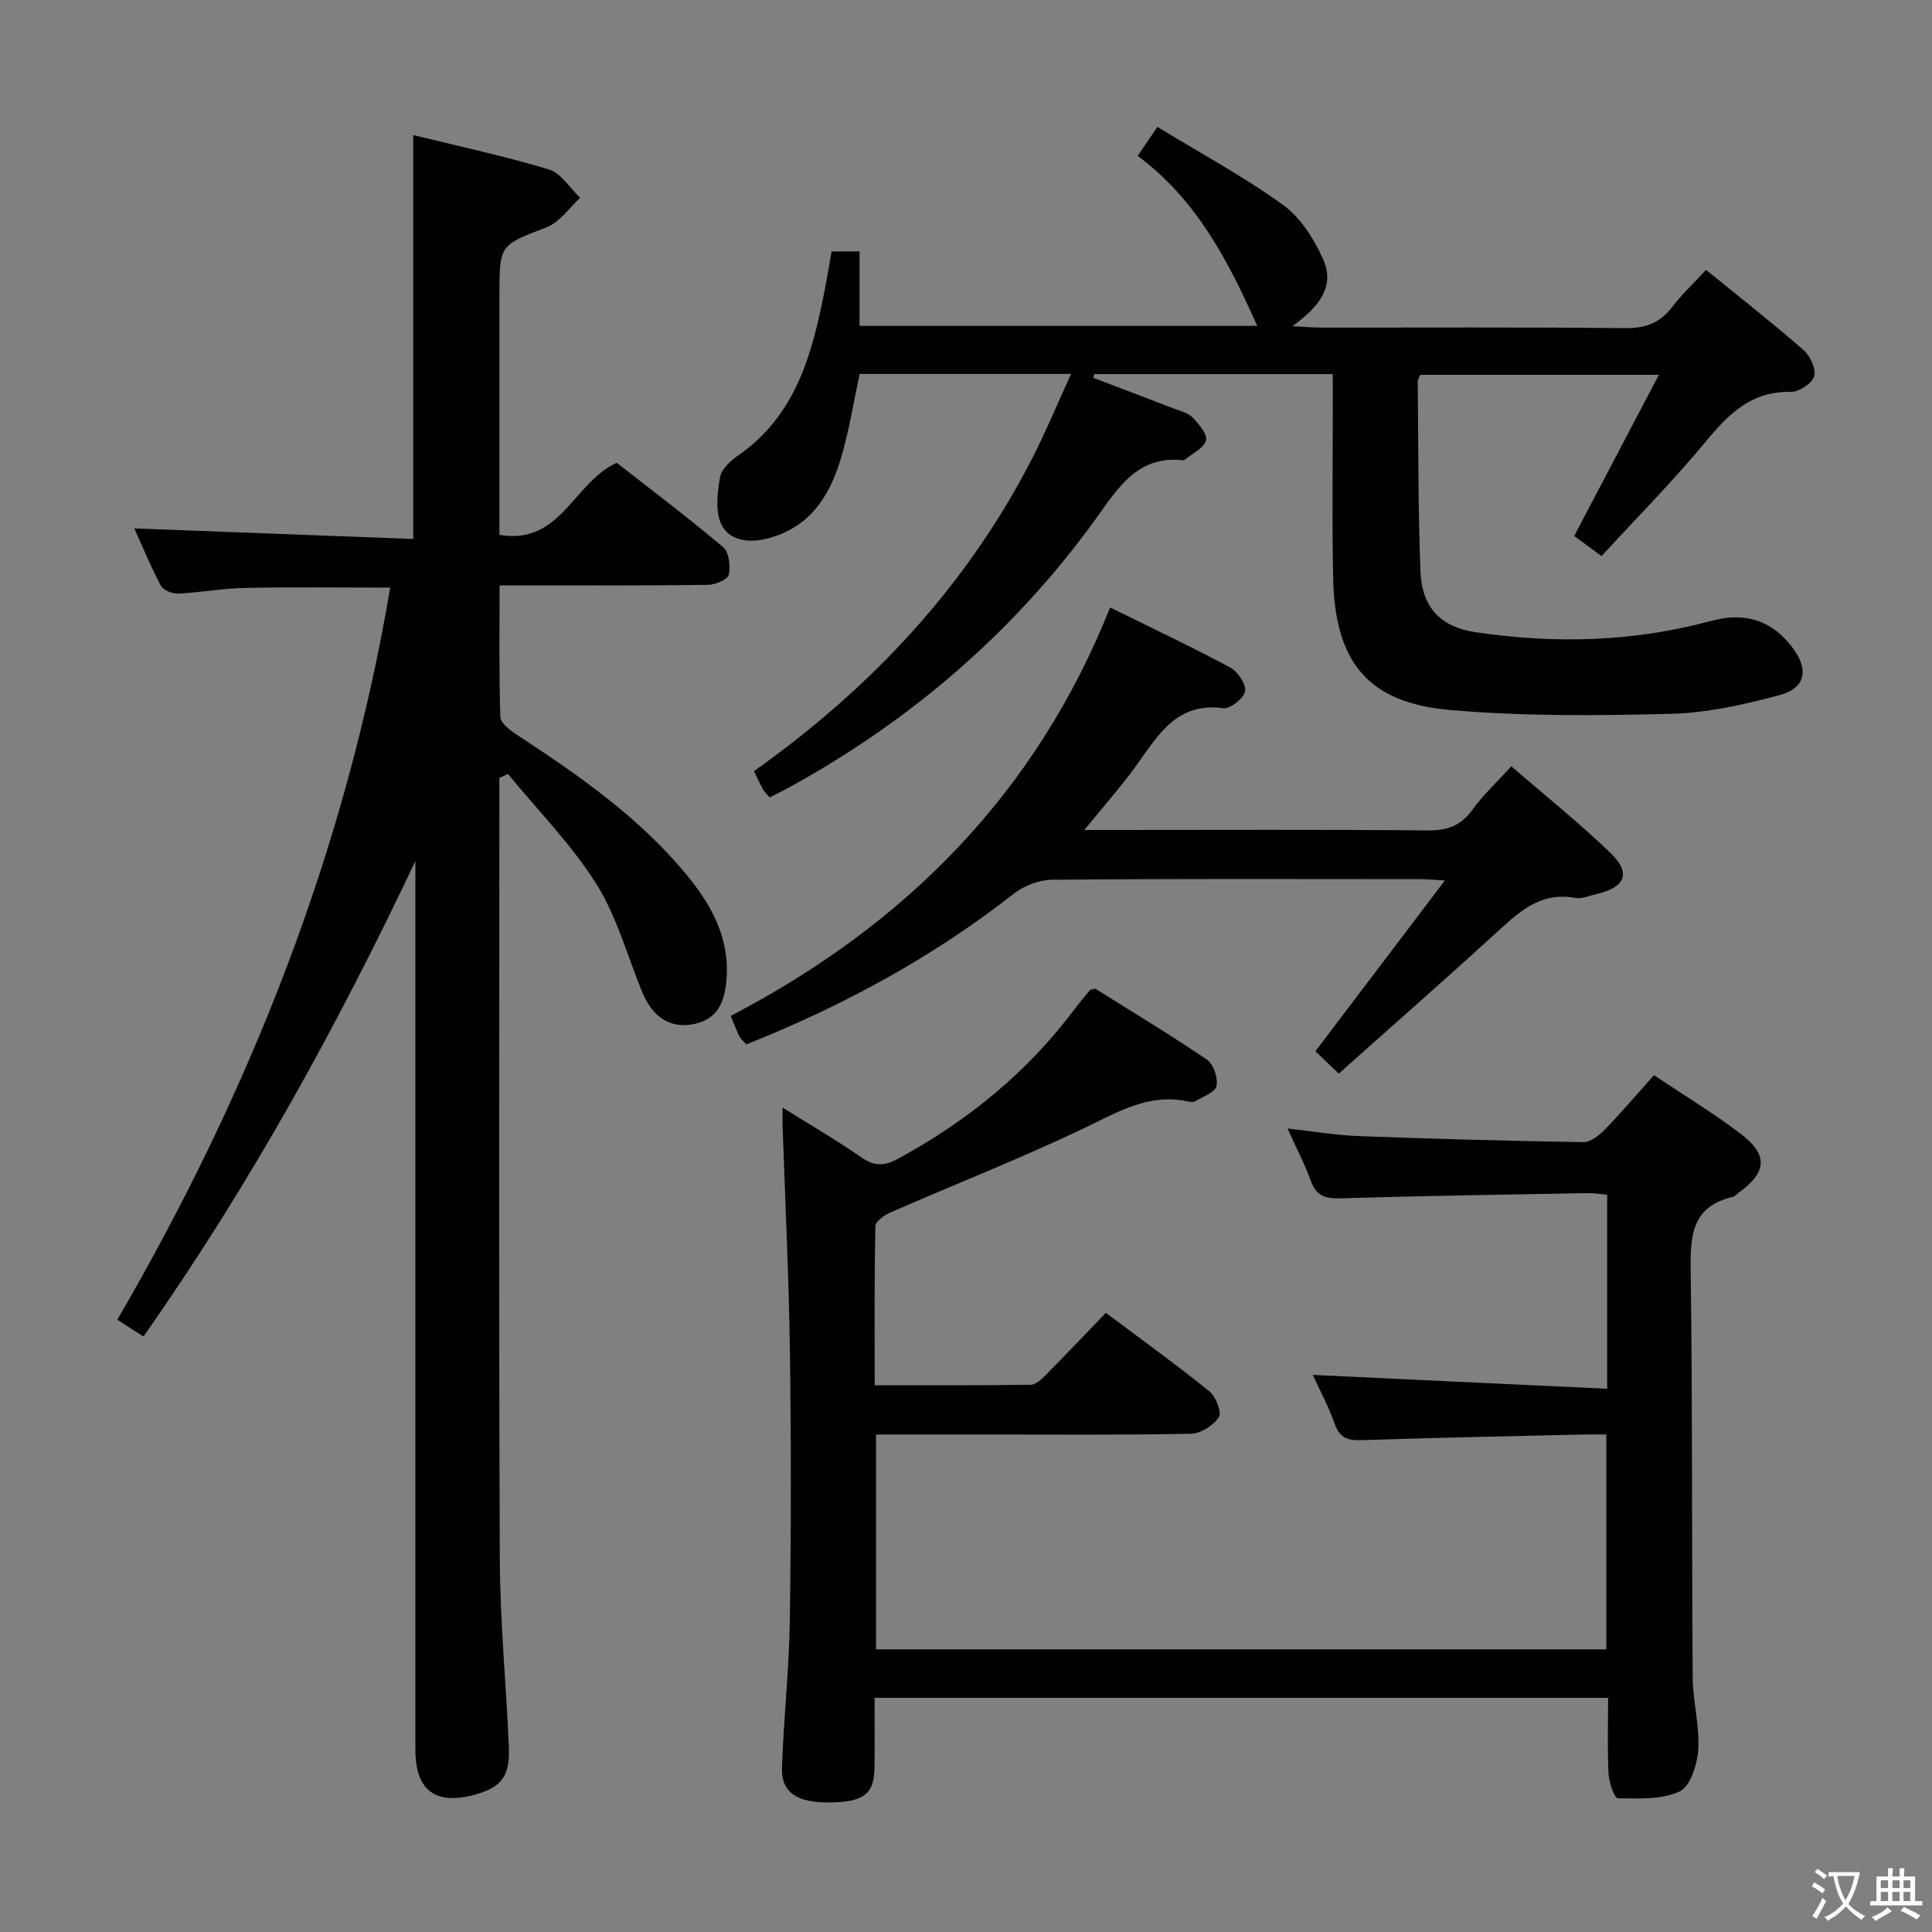<svg enable-background="new 0 0 400 400" viewBox="0 0 400 400" xmlns="http://www.w3.org/2000/svg"><rect x="0" y="0" width="400" height="400" fill="#808080" stroke="none"/><path d="m377.9 391.2c-.2.3-.4.5-.6.8-.7-.6-1.4-1-2.2-1.5.2-.3.4-.5.5-.8.6.4 1.4.8 2.3 1.5zm-1.8 6.1c-.2-.2-.5-.4-.9-.6.4-.6.8-1.2 1.2-1.9s.7-1.3.9-1.9c.3.3.5.5.8.7-.7 1.3-1.4 2.6-2 3.7zm2.2-9c-.3.3-.5.5-.6.8-.6-.6-1.3-1.1-2-1.5.3-.3.5-.5.6-.7.6.5 1.3.9 2 1.4zm.3.2v-.9h2 4.5c-.3 1.3-.6 2.5-1 3.6s-.9 2.1-1.4 3c.4.5 1 1 1.6 1.4s1.2.8 1.9 1.1c-.3.2-.5.4-.8.8-.4-.3-1-.7-1.6-1.2s-1.2-1.1-1.6-1.6c-.5.6-1.1 1.1-1.7 1.6s-1.4.9-2.1 1.4c-.1-.3-.3-.5-.7-.8.6-.2 1.2-.5 1.9-1s1.4-1.1 2-1.8c-.5-.8-.9-1.6-1.2-2.5s-.6-2-.8-3.2c-.4.1-.7.1-1 .1zm2.5 2.7c.3 1 .7 1.7 1 2.2.3-.5.6-1.1 1-2s.6-1.9.9-3h-3.2-.4c.1.9.3 1.8.7 2.8z" fill="#fbfcfa"/><path d="m396.5 388.5v1.5 3.6h1.5v.9c-.4 0-1 0-1.7 0h-7.9c-.5 0-.9 0-1.2 0v-.9h1.3v-3.5c0-.7 0-1.2 0-1.6h2.4c0-.8 0-1.4 0-1.7h1c0 .3-.1.8-.1 1.7h1.5c0-.8 0-1.4 0-1.7h1c0 .3-.1.9-.1 1.7zm-8.2 9.2c-.2-.3-.5-.5-.8-.8.8-.3 1.4-.6 1.9-.9s1-.7 1.4-1.1c.3.3.6.5.9.8-1.6 1-2.8 1.6-3.4 2zm2.6-6.8v-1.6h-1.5v1.6zm0 2.7v-1.9h-1.5v1.9zm2.4-2.7v-1.6h-1.5v1.6zm0 2.7v-1.9h-1.5v1.9zm.2 2 .7-.8c.4.2.9.5 1.6.8s1.3.7 1.8 1c-.3.3-.5.5-.8.8-.4-.3-1.5-1-3.3-1.8zm2-4.7v-1.6h-1.4v1.6zm0 2.7v-1.9h-1.4v1.9z" fill="#fbfcfa"/><g fill="#010100"><path d="m80.79 121.66c-10.16 0-20.12-.14-30.07.06-4.64.09-9.25.96-13.89 1.18-1.19.05-3.05-.74-3.56-1.69-2.08-3.91-3.76-8.04-5.46-11.81 19.32.73 38.38 1.46 57.74 2.19 0-28.21 0-55.58 0-83.63 9.33 2.3 18.83 4.32 28.09 7.12 2.52.76 4.34 3.85 6.48 5.87-2.29 2.09-4.25 5.06-6.94 6.1-9.68 3.74-9.78 3.5-9.78 14.1v44 5.6c12.75 2.11 15.22-10.77 24.28-14.94 7 5.48 14.68 11.27 22.02 17.45 1.23 1.04 1.58 3.95 1.18 5.74-.22 1-2.81 2.07-4.34 2.09-12.33.17-24.67.1-37 .1-1.8 0-3.61 0-6.11 0 0 9.35-.14 18.31.16 27.24.04 1.3 2.05 2.81 3.47 3.73 12.7 8.32 25.14 16.94 34.93 28.76 5.2 6.28 9.09 13.13 8.43 21.77-.35 4.53-1.69 8.24-6.61 9.3-4.96 1.07-8.69-1.33-10.86-6.62-3.08-7.52-5.24-15.63-9.51-22.4-5.15-8.17-12.1-15.2-18.27-22.72-.59.26-1.19.52-1.78.79v5.22c0 52.17-.13 104.33.09 156.5.05 12.95 1.32 25.9 1.87 38.86.26 6.1-1.51 8.38-6.89 9.91-8.26 2.31-12.46-.78-12.46-9.26 0-59.5 0-119 0-178.5 0-1.83 0-3.66 0-5.49-16.19 34.2-34.33 67.18-56.3 98.43-1.77-1.13-3.36-2.15-5.42-3.47 27.61-47.41 47.36-97.49 56.51-151.58z"/><path d="m332.75 287.53c0-14.29 0-27.08 0-40.18-1.42-.12-2.7-.35-3.97-.33-17.14.31-34.28.57-51.41 1.08-3.11.09-4.9-.59-5.99-3.64-1.22-3.41-2.93-6.63-4.82-10.82 5.47.6 10.15 1.41 14.85 1.58 15.46.58 30.92 1 46.39 1.25 1.49.02 3.28-1.38 4.45-2.59 3.46-3.56 6.68-7.36 10.18-11.28 6.18 4.14 12.31 7.85 17.98 12.15 5.74 4.35 5.4 7.99-.45 12.19-.41.29-.76.77-1.21.87-8.63 1.99-8.81 8.23-8.71 15.52.39 27.99.21 55.98.41 83.97.04 4.96 1.45 9.96 1.16 14.87-.19 3.09-1.62 7.65-3.84 8.71-3.71 1.76-8.5 1.48-12.83 1.43-.69-.01-1.82-3.3-1.91-5.11-.26-5.11-.09-10.25-.09-15.69-50.71 0-100.94 0-151.87 0 0 4.86.04 9.63-.01 14.39-.06 5.57-2.22 7.21-9.4 7.28-6.63.07-9.94-2.09-9.76-7.16.34-10.13 1.47-20.24 1.62-30.37.28-18.66.28-37.33.02-55.99-.22-15.62-1-31.23-1.52-46.85-.03-.82 0-1.64 0-3.5 5.85 3.66 11.21 6.76 16.28 10.29 2.7 1.88 4.78 1.86 7.61.32 14.39-7.82 26.8-17.91 36.63-31.07.99-1.33 2.07-2.58 3.13-3.86.09-.1.31-.1 1.07-.31 7.5 4.7 15.46 9.49 23.13 14.7 1.37.93 2.34 3.79 1.99 5.46-.27 1.31-2.81 2.2-4.4 3.17-.37.22-1 .14-1.48.04-8.1-1.78-14.53 2.18-21.47 5.5-13.15 6.28-26.75 11.62-40.12 17.46-1.27.55-3.13 1.86-3.15 2.85-.23 10.78-.14 21.57-.14 32.93 11.1 0 21.71.06 32.32-.09 1.07-.02 2.27-1.19 3.15-2.08 4.09-4.13 8.1-8.36 12.39-12.81 7.47 5.6 14.59 10.73 21.41 16.23 1.35 1.09 2.63 4.37 1.99 5.36-1.13 1.72-3.76 3.4-5.8 3.44-13.82.29-27.66.15-41.49.16-7.8 0-15.59 0-23.69 0v44.48h151.19c0-14.6 0-29.16 0-44.48-1.65 0-3.41-.04-5.16.01-15.14.36-30.28.64-45.42 1.16-2.89.1-4.6-.4-5.64-3.35-1.25-3.54-3.06-6.88-4.55-10.16 20.39.96 40.4 1.9 60.95 2.87z"/><path d="m275.93 77.45c-16.98 0-33.17 0-49.37 0-.07.26-.13.51-.2.77 5.5 2.1 11 4.18 16.49 6.3 1.39.54 3.04.89 4.02 1.88 1.31 1.34 3.15 3.48 2.82 4.78-.41 1.6-2.82 2.69-4.38 3.99-.11.09-.32.12-.48.11-9.51-1.01-13.55 6.08-18.08 12.32-16.8 23.17-37.93 41.37-62.92 55.18-1.43.79-2.9 1.51-4.46 2.32-.54-.63-1.06-1.06-1.37-1.62-.64-1.15-1.18-2.35-1.9-3.82 24.32-17.28 44.2-38.45 57.78-65.11 2.75-5.4 5.08-11.02 7.87-17.13-15.32 0-29.57 0-43.76 0-1.31 6-2.21 11.89-3.91 17.55-2.39 7.96-6.61 14.47-15.54 16.6-3.88.93-7.65.19-9.18-2.98-1.31-2.71-.84-6.57-.29-9.77.28-1.68 2.16-3.42 3.74-4.51 12.21-8.45 15.45-21.47 18.05-34.84.47-2.41.86-4.84 1.31-7.41h5.79v15.41h82.34c-5.9-13.15-12.35-25.96-24.75-35.2 1.35-1.99 2.5-3.68 4.07-6 8.94 5.46 17.89 10.28 26.06 16.19 3.65 2.64 6.46 7.13 8.32 11.37 2.42 5.52-.96 9.79-6.43 13.7 2.68.14 4.23.29 5.78.29 21 .02 41.99-.11 62.99.12 4.23.05 7.28-1 9.84-4.35 2-2.61 4.43-4.9 7.04-7.72 6.9 5.62 13.68 10.93 20.16 16.58 1.39 1.21 2.67 3.94 2.23 5.45-.44 1.48-3.16 3.27-4.84 3.23-8.09-.17-12.8 4.47-17.53 10.2-6.77 8.19-14.28 15.77-21.66 23.8-2.1-1.55-3.81-2.8-5.66-4.16 5.81-11.05 11.49-21.88 17.53-33.37-17.02 0-33.18 0-49.39 0-.19.49-.54.94-.53 1.4.14 13.14.05 26.3.57 39.43.29 7.28 4.17 11.38 11.31 12.45 16.4 2.45 32.72 2.04 48.83-2.32 7.12-1.93 12.56-.11 16.8 5.42 3.53 4.6 2.87 8.49-2.68 9.96-7.31 1.95-14.91 3.66-22.43 3.85-15.28.38-30.66.54-45.85-.81-16.88-1.5-23.69-9.94-24.06-27.2-.26-12.16-.07-24.33-.08-36.49-.01-1.82-.01-3.62-.01-5.84z"/><path d="m277.18 222.28c-1.6-1.53-3.01-2.88-4.84-4.63 8.92-11.77 17.61-23.23 26.8-35.35-2.21-.12-3.76-.28-5.3-.28-25.32-.02-50.63-.1-75.95.12-2.69.02-5.85 1.21-7.98 2.88-16.88 13.22-35.46 23.28-55.4 31.21-.6-.69-1.15-1.11-1.43-1.67-.59-1.17-1.03-2.42-1.79-4.23 36.06-18.78 63.2-46.02 78.55-84.56 8.63 4.26 16.84 8.13 24.83 12.41 1.57.84 3.35 3.44 3.11 4.92-.23 1.44-3.08 3.71-4.51 3.52-9.45-1.26-13.33 5.29-17.77 11.54-3.15 4.44-6.81 8.51-11 13.68h6.08c21.65 0 43.31-.11 64.96.09 4.04.04 6.89-.92 9.29-4.26 2.22-3.08 5.07-5.71 8.08-9.02 6.88 5.97 14 11.66 20.54 17.96 4.32 4.17 3.07 7.1-2.9 8.49-1.46.34-3.02 1.06-4.38.81-7.48-1.4-11.99 3.21-16.83 7.62-10.55 9.61-21.28 19.04-32.16 28.75z"/></g></svg>